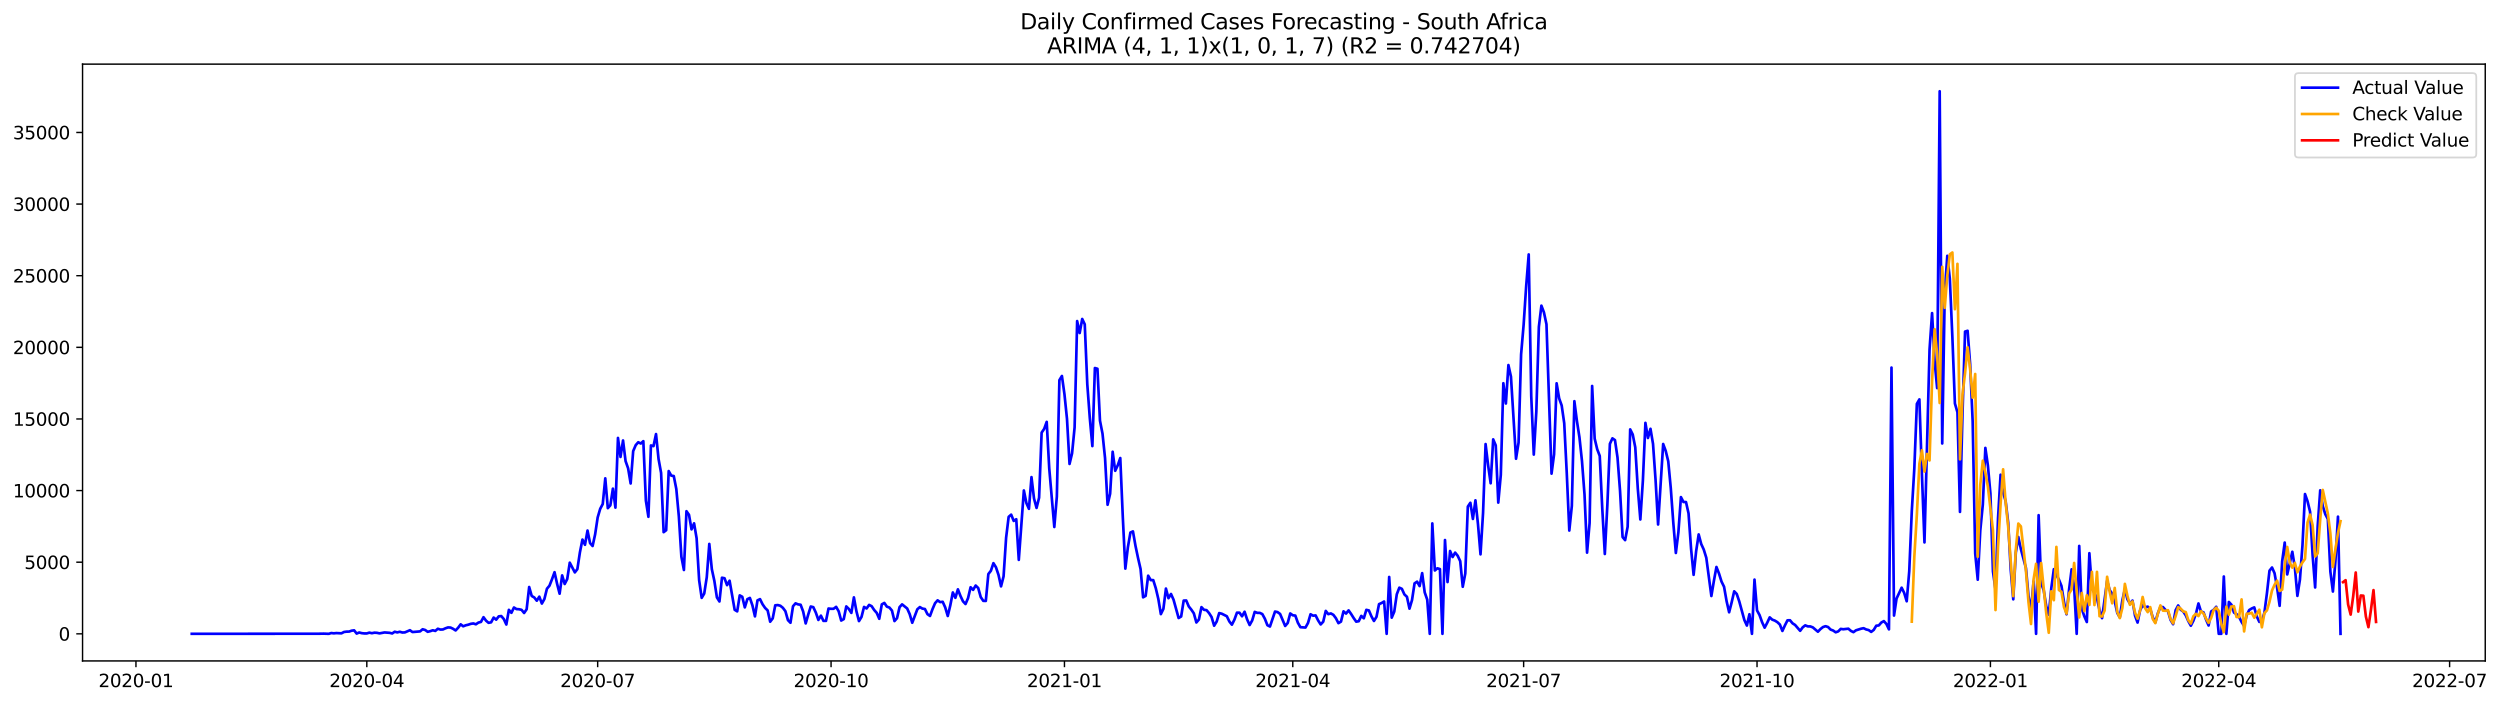 <?xml version="1.0" encoding="utf-8" standalone="no"?>
<!DOCTYPE svg PUBLIC "-//W3C//DTD SVG 1.1//EN"
  "http://www.w3.org/Graphics/SVG/1.1/DTD/svg11.dtd">
<svg xmlns:xlink="http://www.w3.org/1999/xlink" width="1393.437pt" height="392.274pt" viewBox="0 0 1393.437 392.274" xmlns="http://www.w3.org/2000/svg" version="1.1">
 <defs>
  <style type="text/css">*{stroke-linejoin: round; stroke-linecap: butt}</style>
 </defs>
 <g id="figure_1">
  <g id="patch_1">
   <path d="M 0 392.274 
L 1393.437 392.274 
L 1393.437 0 
L 0 0 
z
" style="fill: #ffffff"/>
  </g>
  <g id="axes_1">
   <g id="patch_2">
    <path d="M 46.013 368.396 
L 1385.213 368.396 
L 1385.213 35.755 
L 46.013 35.755 
z
" style="fill: #ffffff"/>
   </g>
   <g id="matplotlib.axis_1">
    <g id="xtick_1">
     <g id="line2d_1">
      <defs>
       <path id="mfa00110c87" d="M 0 0 
L 0 3.5 
" style="stroke: #000000; stroke-width: 0.8"/>
      </defs>
      <g>
       <use xlink:href="#mfa00110c87" x="75.777" y="368.396" style="stroke: #000000; stroke-width: 0.8"/>
      </g>
     </g>
     <g id="text_1">
      <!-- 2020-01 -->
      <g transform="translate(54.886 382.994)scale(0.1 -0.1)">
       <defs>
        <path id="DejaVuSans-32" d="M 1228 531 
L 3431 531 
L 3431 0 
L 469 0 
L 469 531 
Q 828 903 1448 1529 
Q 2069 2156 2228 2338 
Q 2531 2678 2651 2914 
Q 2772 3150 2772 3378 
Q 2772 3750 2511 3984 
Q 2250 4219 1831 4219 
Q 1534 4219 1204 4116 
Q 875 4013 500 3803 
L 500 4441 
Q 881 4594 1212 4672 
Q 1544 4750 1819 4750 
Q 2544 4750 2975 4387 
Q 3406 4025 3406 3419 
Q 3406 3131 3298 2873 
Q 3191 2616 2906 2266 
Q 2828 2175 2409 1742 
Q 1991 1309 1228 531 
z
" transform="scale(0.016)"/>
        <path id="DejaVuSans-30" d="M 2034 4250 
Q 1547 4250 1301 3770 
Q 1056 3291 1056 2328 
Q 1056 1369 1301 889 
Q 1547 409 2034 409 
Q 2525 409 2770 889 
Q 3016 1369 3016 2328 
Q 3016 3291 2770 3770 
Q 2525 4250 2034 4250 
z
M 2034 4750 
Q 2819 4750 3233 4129 
Q 3647 3509 3647 2328 
Q 3647 1150 3233 529 
Q 2819 -91 2034 -91 
Q 1250 -91 836 529 
Q 422 1150 422 2328 
Q 422 3509 836 4129 
Q 1250 4750 2034 4750 
z
" transform="scale(0.016)"/>
        <path id="DejaVuSans-2d" d="M 313 2009 
L 1997 2009 
L 1997 1497 
L 313 1497 
L 313 2009 
z
" transform="scale(0.016)"/>
        <path id="DejaVuSans-31" d="M 794 531 
L 1825 531 
L 1825 4091 
L 703 3866 
L 703 4441 
L 1819 4666 
L 2450 4666 
L 2450 531 
L 3481 531 
L 3481 0 
L 794 0 
L 794 531 
z
" transform="scale(0.016)"/>
       </defs>
       <use xlink:href="#DejaVuSans-32"/>
       <use xlink:href="#DejaVuSans-30" x="63.623"/>
       <use xlink:href="#DejaVuSans-32" x="127.246"/>
       <use xlink:href="#DejaVuSans-30" x="190.869"/>
       <use xlink:href="#DejaVuSans-2d" x="254.492"/>
       <use xlink:href="#DejaVuSans-30" x="290.576"/>
       <use xlink:href="#DejaVuSans-31" x="354.199"/>
      </g>
     </g>
    </g>
    <g id="xtick_2">
     <g id="line2d_2">
      <g>
       <use xlink:href="#mfa00110c87" x="204.451" y="368.396" style="stroke: #000000; stroke-width: 0.8"/>
      </g>
     </g>
     <g id="text_2">
      <!-- 2020-04 -->
      <g transform="translate(183.56 382.994)scale(0.1 -0.1)">
       <defs>
        <path id="DejaVuSans-34" d="M 2419 4116 
L 825 1625 
L 2419 1625 
L 2419 4116 
z
M 2253 4666 
L 3047 4666 
L 3047 1625 
L 3713 1625 
L 3713 1100 
L 3047 1100 
L 3047 0 
L 2419 0 
L 2419 1100 
L 313 1100 
L 313 1709 
L 2253 4666 
z
" transform="scale(0.016)"/>
       </defs>
       <use xlink:href="#DejaVuSans-32"/>
       <use xlink:href="#DejaVuSans-30" x="63.623"/>
       <use xlink:href="#DejaVuSans-32" x="127.246"/>
       <use xlink:href="#DejaVuSans-30" x="190.869"/>
       <use xlink:href="#DejaVuSans-2d" x="254.492"/>
       <use xlink:href="#DejaVuSans-30" x="290.576"/>
       <use xlink:href="#DejaVuSans-34" x="354.199"/>
      </g>
     </g>
    </g>
    <g id="xtick_3">
     <g id="line2d_3">
      <g>
       <use xlink:href="#mfa00110c87" x="333.125" y="368.396" style="stroke: #000000; stroke-width: 0.8"/>
      </g>
     </g>
     <g id="text_3">
      <!-- 2020-07 -->
      <g transform="translate(312.234 382.994)scale(0.1 -0.1)">
       <defs>
        <path id="DejaVuSans-37" d="M 525 4666 
L 3525 4666 
L 3525 4397 
L 1831 0 
L 1172 0 
L 2766 4134 
L 525 4134 
L 525 4666 
z
" transform="scale(0.016)"/>
       </defs>
       <use xlink:href="#DejaVuSans-32"/>
       <use xlink:href="#DejaVuSans-30" x="63.623"/>
       <use xlink:href="#DejaVuSans-32" x="127.246"/>
       <use xlink:href="#DejaVuSans-30" x="190.869"/>
       <use xlink:href="#DejaVuSans-2d" x="254.492"/>
       <use xlink:href="#DejaVuSans-30" x="290.576"/>
       <use xlink:href="#DejaVuSans-37" x="354.199"/>
      </g>
     </g>
    </g>
    <g id="xtick_4">
     <g id="line2d_4">
      <g>
       <use xlink:href="#mfa00110c87" x="463.213" y="368.396" style="stroke: #000000; stroke-width: 0.8"/>
      </g>
     </g>
     <g id="text_4">
      <!-- 2020-10 -->
      <g transform="translate(442.322 382.994)scale(0.1 -0.1)">
       <use xlink:href="#DejaVuSans-32"/>
       <use xlink:href="#DejaVuSans-30" x="63.623"/>
       <use xlink:href="#DejaVuSans-32" x="127.246"/>
       <use xlink:href="#DejaVuSans-30" x="190.869"/>
       <use xlink:href="#DejaVuSans-2d" x="254.492"/>
       <use xlink:href="#DejaVuSans-31" x="290.576"/>
       <use xlink:href="#DejaVuSans-30" x="354.199"/>
      </g>
     </g>
    </g>
    <g id="xtick_5">
     <g id="line2d_5">
      <g>
       <use xlink:href="#mfa00110c87" x="593.301" y="368.396" style="stroke: #000000; stroke-width: 0.8"/>
      </g>
     </g>
     <g id="text_5">
      <!-- 2021-01 -->
      <g transform="translate(572.41 382.994)scale(0.1 -0.1)">
       <use xlink:href="#DejaVuSans-32"/>
       <use xlink:href="#DejaVuSans-30" x="63.623"/>
       <use xlink:href="#DejaVuSans-32" x="127.246"/>
       <use xlink:href="#DejaVuSans-31" x="190.869"/>
       <use xlink:href="#DejaVuSans-2d" x="254.492"/>
       <use xlink:href="#DejaVuSans-30" x="290.576"/>
       <use xlink:href="#DejaVuSans-31" x="354.199"/>
      </g>
     </g>
    </g>
    <g id="xtick_6">
     <g id="line2d_6">
      <g>
       <use xlink:href="#mfa00110c87" x="720.562" y="368.396" style="stroke: #000000; stroke-width: 0.8"/>
      </g>
     </g>
     <g id="text_6">
      <!-- 2021-04 -->
      <g transform="translate(699.67 382.994)scale(0.1 -0.1)">
       <use xlink:href="#DejaVuSans-32"/>
       <use xlink:href="#DejaVuSans-30" x="63.623"/>
       <use xlink:href="#DejaVuSans-32" x="127.246"/>
       <use xlink:href="#DejaVuSans-31" x="190.869"/>
       <use xlink:href="#DejaVuSans-2d" x="254.492"/>
       <use xlink:href="#DejaVuSans-30" x="290.576"/>
       <use xlink:href="#DejaVuSans-34" x="354.199"/>
      </g>
     </g>
    </g>
    <g id="xtick_7">
     <g id="line2d_7">
      <g>
       <use xlink:href="#mfa00110c87" x="849.236" y="368.396" style="stroke: #000000; stroke-width: 0.8"/>
      </g>
     </g>
     <g id="text_7">
      <!-- 2021-07 -->
      <g transform="translate(828.344 382.994)scale(0.1 -0.1)">
       <use xlink:href="#DejaVuSans-32"/>
       <use xlink:href="#DejaVuSans-30" x="63.623"/>
       <use xlink:href="#DejaVuSans-32" x="127.246"/>
       <use xlink:href="#DejaVuSans-31" x="190.869"/>
       <use xlink:href="#DejaVuSans-2d" x="254.492"/>
       <use xlink:href="#DejaVuSans-30" x="290.576"/>
       <use xlink:href="#DejaVuSans-37" x="354.199"/>
      </g>
     </g>
    </g>
    <g id="xtick_8">
     <g id="line2d_8">
      <g>
       <use xlink:href="#mfa00110c87" x="979.324" y="368.396" style="stroke: #000000; stroke-width: 0.8"/>
      </g>
     </g>
     <g id="text_8">
      <!-- 2021-10 -->
      <g transform="translate(958.432 382.994)scale(0.1 -0.1)">
       <use xlink:href="#DejaVuSans-32"/>
       <use xlink:href="#DejaVuSans-30" x="63.623"/>
       <use xlink:href="#DejaVuSans-32" x="127.246"/>
       <use xlink:href="#DejaVuSans-31" x="190.869"/>
       <use xlink:href="#DejaVuSans-2d" x="254.492"/>
       <use xlink:href="#DejaVuSans-31" x="290.576"/>
       <use xlink:href="#DejaVuSans-30" x="354.199"/>
      </g>
     </g>
    </g>
    <g id="xtick_9">
     <g id="line2d_9">
      <g>
       <use xlink:href="#mfa00110c87" x="1109.412" y="368.396" style="stroke: #000000; stroke-width: 0.8"/>
      </g>
     </g>
     <g id="text_9">
      <!-- 2022-01 -->
      <g transform="translate(1088.52 382.994)scale(0.1 -0.1)">
       <use xlink:href="#DejaVuSans-32"/>
       <use xlink:href="#DejaVuSans-30" x="63.623"/>
       <use xlink:href="#DejaVuSans-32" x="127.246"/>
       <use xlink:href="#DejaVuSans-32" x="190.869"/>
       <use xlink:href="#DejaVuSans-2d" x="254.492"/>
       <use xlink:href="#DejaVuSans-30" x="290.576"/>
       <use xlink:href="#DejaVuSans-31" x="354.199"/>
      </g>
     </g>
    </g>
    <g id="xtick_10">
     <g id="line2d_10">
      <g>
       <use xlink:href="#mfa00110c87" x="1236.672" y="368.396" style="stroke: #000000; stroke-width: 0.8"/>
      </g>
     </g>
     <g id="text_10">
      <!-- 2022-04 -->
      <g transform="translate(1215.78 382.994)scale(0.1 -0.1)">
       <use xlink:href="#DejaVuSans-32"/>
       <use xlink:href="#DejaVuSans-30" x="63.623"/>
       <use xlink:href="#DejaVuSans-32" x="127.246"/>
       <use xlink:href="#DejaVuSans-32" x="190.869"/>
       <use xlink:href="#DejaVuSans-2d" x="254.492"/>
       <use xlink:href="#DejaVuSans-30" x="290.576"/>
       <use xlink:href="#DejaVuSans-34" x="354.199"/>
      </g>
     </g>
    </g>
    <g id="xtick_11">
     <g id="line2d_11">
      <g>
       <use xlink:href="#mfa00110c87" x="1365.346" y="368.396" style="stroke: #000000; stroke-width: 0.8"/>
      </g>
     </g>
     <g id="text_11">
      <!-- 2022-07 -->
      <g transform="translate(1344.454 382.994)scale(0.1 -0.1)">
       <use xlink:href="#DejaVuSans-32"/>
       <use xlink:href="#DejaVuSans-30" x="63.623"/>
       <use xlink:href="#DejaVuSans-32" x="127.246"/>
       <use xlink:href="#DejaVuSans-32" x="190.869"/>
       <use xlink:href="#DejaVuSans-2d" x="254.492"/>
       <use xlink:href="#DejaVuSans-30" x="290.576"/>
       <use xlink:href="#DejaVuSans-37" x="354.199"/>
      </g>
     </g>
    </g>
   </g>
   <g id="matplotlib.axis_2">
    <g id="ytick_1">
     <g id="line2d_12">
      <defs>
       <path id="mbf49ee6e21" d="M 0 0 
L -3.5 0 
" style="stroke: #000000; stroke-width: 0.8"/>
      </defs>
      <g>
       <use xlink:href="#mbf49ee6e21" x="46.013" y="353.276" style="stroke: #000000; stroke-width: 0.8"/>
      </g>
     </g>
     <g id="text_12">
      <!-- 0 -->
      <g transform="translate(32.65 357.075)scale(0.1 -0.1)">
       <use xlink:href="#DejaVuSans-30"/>
      </g>
     </g>
    </g>
    <g id="ytick_2">
     <g id="line2d_13">
      <g>
       <use xlink:href="#mbf49ee6e21" x="46.013" y="313.355" style="stroke: #000000; stroke-width: 0.8"/>
      </g>
     </g>
     <g id="text_13">
      <!-- 5000 -->
      <g transform="translate(13.562 317.154)scale(0.1 -0.1)">
       <defs>
        <path id="DejaVuSans-35" d="M 691 4666 
L 3169 4666 
L 3169 4134 
L 1269 4134 
L 1269 2991 
Q 1406 3038 1543 3061 
Q 1681 3084 1819 3084 
Q 2600 3084 3056 2656 
Q 3513 2228 3513 1497 
Q 3513 744 3044 326 
Q 2575 -91 1722 -91 
Q 1428 -91 1123 -41 
Q 819 9 494 109 
L 494 744 
Q 775 591 1075 516 
Q 1375 441 1709 441 
Q 2250 441 2565 725 
Q 2881 1009 2881 1497 
Q 2881 1984 2565 2268 
Q 2250 2553 1709 2553 
Q 1456 2553 1204 2497 
Q 953 2441 691 2322 
L 691 4666 
z
" transform="scale(0.016)"/>
       </defs>
       <use xlink:href="#DejaVuSans-35"/>
       <use xlink:href="#DejaVuSans-30" x="63.623"/>
       <use xlink:href="#DejaVuSans-30" x="127.246"/>
       <use xlink:href="#DejaVuSans-30" x="190.869"/>
      </g>
     </g>
    </g>
    <g id="ytick_3">
     <g id="line2d_14">
      <g>
       <use xlink:href="#mbf49ee6e21" x="46.013" y="273.434" style="stroke: #000000; stroke-width: 0.8"/>
      </g>
     </g>
     <g id="text_14">
      <!-- 10000 -->
      <g transform="translate(7.2 277.233)scale(0.1 -0.1)">
       <use xlink:href="#DejaVuSans-31"/>
       <use xlink:href="#DejaVuSans-30" x="63.623"/>
       <use xlink:href="#DejaVuSans-30" x="127.246"/>
       <use xlink:href="#DejaVuSans-30" x="190.869"/>
       <use xlink:href="#DejaVuSans-30" x="254.492"/>
      </g>
     </g>
    </g>
    <g id="ytick_4">
     <g id="line2d_15">
      <g>
       <use xlink:href="#mbf49ee6e21" x="46.013" y="233.513" style="stroke: #000000; stroke-width: 0.8"/>
      </g>
     </g>
     <g id="text_15">
      <!-- 15000 -->
      <g transform="translate(7.2 237.312)scale(0.1 -0.1)">
       <use xlink:href="#DejaVuSans-31"/>
       <use xlink:href="#DejaVuSans-35" x="63.623"/>
       <use xlink:href="#DejaVuSans-30" x="127.246"/>
       <use xlink:href="#DejaVuSans-30" x="190.869"/>
       <use xlink:href="#DejaVuSans-30" x="254.492"/>
      </g>
     </g>
    </g>
    <g id="ytick_5">
     <g id="line2d_16">
      <g>
       <use xlink:href="#mbf49ee6e21" x="46.013" y="193.592" style="stroke: #000000; stroke-width: 0.8"/>
      </g>
     </g>
     <g id="text_16">
      <!-- 20000 -->
      <g transform="translate(7.2 197.392)scale(0.1 -0.1)">
       <use xlink:href="#DejaVuSans-32"/>
       <use xlink:href="#DejaVuSans-30" x="63.623"/>
       <use xlink:href="#DejaVuSans-30" x="127.246"/>
       <use xlink:href="#DejaVuSans-30" x="190.869"/>
       <use xlink:href="#DejaVuSans-30" x="254.492"/>
      </g>
     </g>
    </g>
    <g id="ytick_6">
     <g id="line2d_17">
      <g>
       <use xlink:href="#mbf49ee6e21" x="46.013" y="153.672" style="stroke: #000000; stroke-width: 0.8"/>
      </g>
     </g>
     <g id="text_17">
      <!-- 25000 -->
      <g transform="translate(7.2 157.471)scale(0.1 -0.1)">
       <use xlink:href="#DejaVuSans-32"/>
       <use xlink:href="#DejaVuSans-35" x="63.623"/>
       <use xlink:href="#DejaVuSans-30" x="127.246"/>
       <use xlink:href="#DejaVuSans-30" x="190.869"/>
       <use xlink:href="#DejaVuSans-30" x="254.492"/>
      </g>
     </g>
    </g>
    <g id="ytick_7">
     <g id="line2d_18">
      <g>
       <use xlink:href="#mbf49ee6e21" x="46.013" y="113.751" style="stroke: #000000; stroke-width: 0.8"/>
      </g>
     </g>
     <g id="text_18">
      <!-- 30000 -->
      <g transform="translate(7.2 117.55)scale(0.1 -0.1)">
       <defs>
        <path id="DejaVuSans-33" d="M 2597 2516 
Q 3050 2419 3304 2112 
Q 3559 1806 3559 1356 
Q 3559 666 3084 287 
Q 2609 -91 1734 -91 
Q 1441 -91 1130 -33 
Q 819 25 488 141 
L 488 750 
Q 750 597 1062 519 
Q 1375 441 1716 441 
Q 2309 441 2620 675 
Q 2931 909 2931 1356 
Q 2931 1769 2642 2001 
Q 2353 2234 1838 2234 
L 1294 2234 
L 1294 2753 
L 1863 2753 
Q 2328 2753 2575 2939 
Q 2822 3125 2822 3475 
Q 2822 3834 2567 4026 
Q 2313 4219 1838 4219 
Q 1578 4219 1281 4162 
Q 984 4106 628 3988 
L 628 4550 
Q 988 4650 1302 4700 
Q 1616 4750 1894 4750 
Q 2613 4750 3031 4423 
Q 3450 4097 3450 3541 
Q 3450 3153 3228 2886 
Q 3006 2619 2597 2516 
z
" transform="scale(0.016)"/>
       </defs>
       <use xlink:href="#DejaVuSans-33"/>
       <use xlink:href="#DejaVuSans-30" x="63.623"/>
       <use xlink:href="#DejaVuSans-30" x="127.246"/>
       <use xlink:href="#DejaVuSans-30" x="190.869"/>
       <use xlink:href="#DejaVuSans-30" x="254.492"/>
      </g>
     </g>
    </g>
    <g id="ytick_8">
     <g id="line2d_19">
      <g>
       <use xlink:href="#mbf49ee6e21" x="46.013" y="73.83" style="stroke: #000000; stroke-width: 0.8"/>
      </g>
     </g>
     <g id="text_19">
      <!-- 35000 -->
      <g transform="translate(7.2 77.629)scale(0.1 -0.1)">
       <use xlink:href="#DejaVuSans-33"/>
       <use xlink:href="#DejaVuSans-35" x="63.623"/>
       <use xlink:href="#DejaVuSans-30" x="127.246"/>
       <use xlink:href="#DejaVuSans-30" x="190.869"/>
       <use xlink:href="#DejaVuSans-30" x="254.492"/>
      </g>
     </g>
    </g>
   </g>
   <g id="line2d_20">
    <path d="M 106.885 353.276 
L 177.585 353.22 
L 180.413 353.172 
L 183.241 353.276 
L 184.655 352.844 
L 186.069 353.004 
L 187.483 352.86 
L 190.311 353.004 
L 191.725 352.254 
L 193.139 352.062 
L 194.553 352.038 
L 195.967 351.535 
L 197.381 351.335 
L 198.795 353.14 
L 200.209 352.533 
L 201.623 352.908 
L 203.037 353.06 
L 204.451 353.06 
L 205.865 352.621 
L 207.279 352.932 
L 208.693 352.637 
L 210.107 352.717 
L 211.521 353.028 
L 214.349 352.509 
L 217.177 352.725 
L 218.591 353.076 
L 220.005 352.118 
L 221.419 352.485 
L 222.833 352.134 
L 224.247 352.549 
L 225.661 352.485 
L 228.489 351.271 
L 229.903 352.285 
L 234.145 351.918 
L 235.559 350.737 
L 236.973 351.144 
L 238.387 352.15 
L 239.801 351.798 
L 241.215 351.303 
L 242.629 351.655 
L 244.043 350.449 
L 245.457 350.904 
L 246.871 350.848 
L 248.285 350.202 
L 249.699 349.707 
L 251.113 349.786 
L 252.527 350.465 
L 253.941 351.391 
L 255.355 349.89 
L 256.769 347.982 
L 258.183 349.084 
L 259.597 348.525 
L 261.011 348.19 
L 262.425 347.703 
L 263.839 347.495 
L 265.253 347.966 
L 266.667 347.008 
L 268.081 346.641 
L 269.495 344.014 
L 270.909 345.946 
L 272.323 347.152 
L 273.737 346.864 
L 275.151 344.221 
L 276.565 345.387 
L 277.979 343.551 
L 279.393 343.375 
L 280.807 345.036 
L 282.221 348.094 
L 283.635 339.918 
L 285.049 341.571 
L 286.463 338.609 
L 287.877 339.487 
L 289.291 339.575 
L 290.705 339.91 
L 292.119 341.659 
L 293.533 339.599 
L 294.947 327.191 
L 296.361 332.181 
L 297.775 333.004 
L 299.189 334.816 
L 300.603 332.565 
L 302.017 336.413 
L 303.431 333.874 
L 304.845 328.149 
L 306.259 326.457 
L 307.673 322.864 
L 309.087 318.928 
L 310.501 325.371 
L 311.915 330.912 
L 313.329 320.716 
L 314.743 325.507 
L 316.157 322.736 
L 317.571 313.626 
L 320.399 319.039 
L 321.813 317.203 
L 323.227 307.862 
L 324.641 300.748 
L 326.055 303.654 
L 327.469 295.71 
L 328.883 302.704 
L 330.297 304.333 
L 331.711 297.826 
L 333.125 288.412 
L 334.539 283.59 
L 335.953 280.915 
L 337.367 266.623 
L 338.781 283.23 
L 340.195 281.65 
L 341.609 272.364 
L 343.023 282.935 
L 344.437 244.1 
L 345.851 254.687 
L 347.265 245.513 
L 348.679 257.003 
L 350.093 261.027 
L 351.507 269.474 
L 352.921 251.422 
L 354.335 248.108 
L 355.749 246.503 
L 357.163 247.206 
L 358.577 245.897 
L 359.991 279.023 
L 361.405 288.045 
L 362.819 248.284 
L 364.233 248.651 
L 365.647 241.944 
L 367.061 255.837 
L 368.475 263.589 
L 369.889 296.62 
L 371.303 295.534 
L 372.717 262.559 
L 374.131 265.082 
L 375.545 265.338 
L 376.959 272.58 
L 378.373 287.845 
L 379.787 310.345 
L 381.201 317.698 
L 382.615 284.939 
L 384.029 286.951 
L 385.443 295.055 
L 386.857 291.702 
L 388.271 300.013 
L 389.685 323.423 
L 391.099 333.227 
L 392.513 330.84 
L 393.927 321.77 
L 395.341 303.175 
L 396.755 317.243 
L 398.169 323.798 
L 399.583 332.988 
L 400.997 335.247 
L 402.411 322.01 
L 403.825 322.297 
L 405.239 326.145 
L 406.653 323.678 
L 409.481 339.886 
L 410.895 340.764 
L 412.309 331.846 
L 413.723 332.636 
L 415.137 338.537 
L 416.551 333.962 
L 417.965 333.275 
L 419.379 337.427 
L 420.793 343.551 
L 422.207 334.625 
L 423.621 333.954 
L 425.035 336.804 
L 426.449 338.856 
L 427.863 340.237 
L 429.277 346.529 
L 430.691 344.661 
L 432.105 337.387 
L 433.519 337.251 
L 434.933 337.627 
L 436.347 338.776 
L 437.761 340.669 
L 439.175 345.643 
L 440.589 347.112 
L 442.003 337.922 
L 443.417 336.285 
L 444.831 336.868 
L 446.245 337.076 
L 447.659 340.86 
L 449.073 347.487 
L 450.487 342.529 
L 451.901 338.058 
L 453.315 338.417 
L 454.729 341.459 
L 456.143 345.539 
L 457.557 343.152 
L 458.971 346.066 
L 460.385 346.066 
L 461.799 339.167 
L 463.213 339.343 
L 464.627 339.311 
L 466.041 338.241 
L 467.455 340.716 
L 468.869 345.882 
L 470.283 345.076 
L 471.697 338.002 
L 473.111 339.415 
L 474.525 341.611 
L 475.939 332.964 
L 477.353 340.7 
L 478.767 346.186 
L 480.181 343.87 
L 481.595 338.289 
L 483.009 339.144 
L 484.423 337.155 
L 485.837 337.882 
L 487.251 340.006 
L 488.665 341.611 
L 490.079 344.892 
L 491.493 336.868 
L 492.907 336.062 
L 494.321 338.13 
L 495.735 338.633 
L 497.149 340.325 
L 498.563 346.162 
L 499.977 344.557 
L 501.391 338.401 
L 502.805 336.86 
L 505.633 339.144 
L 507.047 342.329 
L 508.461 347.112 
L 511.289 339.607 
L 512.703 338.377 
L 514.117 339.215 
L 515.531 339.455 
L 516.945 342.321 
L 518.359 343.319 
L 519.773 339.471 
L 521.187 336.189 
L 522.601 334.609 
L 524.015 335.607 
L 525.429 335.415 
L 526.843 338.569 
L 528.257 343.335 
L 529.671 337.411 
L 531.085 330.217 
L 532.499 333.203 
L 533.913 328.485 
L 535.327 332.149 
L 536.741 335.151 
L 538.155 336.668 
L 539.569 333.371 
L 540.983 327.327 
L 542.397 328.772 
L 543.811 326.369 
L 545.225 327.742 
L 546.639 332.812 
L 548.053 334.896 
L 549.467 334.952 
L 550.881 319.958 
L 552.295 318.145 
L 553.709 313.898 
L 555.123 316.189 
L 556.537 320.413 
L 557.951 326.824 
L 559.365 321.251 
L 560.779 299.71 
L 562.193 288.077 
L 563.607 286.855 
L 565.021 290.344 
L 566.435 289.41 
L 567.849 312.053 
L 570.677 273.37 
L 572.091 280.412 
L 573.505 283.614 
L 574.919 265.937 
L 576.333 277.865 
L 577.747 283.103 
L 579.161 277.418 
L 580.575 241.13 
L 581.989 239.062 
L 583.403 235.142 
L 584.817 261.043 
L 587.645 293.73 
L 589.059 276.787 
L 590.473 211.876 
L 591.887 209.561 
L 593.301 219.732 
L 594.715 233.497 
L 596.129 258.591 
L 597.543 252.667 
L 598.957 238.224 
L 600.371 178.965 
L 601.785 185.616 
L 603.199 177.784 
L 604.613 180.77 
L 606.027 214.183 
L 607.441 233.146 
L 608.855 248.643 
L 610.269 205.129 
L 611.683 205.545 
L 613.097 234.471 
L 614.511 241.713 
L 615.925 255.334 
L 617.339 281.338 
L 618.753 275.19 
L 620.167 251.797 
L 621.581 262.408 
L 622.995 259.374 
L 624.409 255.302 
L 625.823 288.229 
L 627.237 316.94 
L 628.651 305.043 
L 630.065 296.827 
L 631.479 296.189 
L 632.893 304.245 
L 634.307 310.983 
L 635.721 317.147 
L 637.135 332.932 
L 638.549 332.125 
L 639.963 320.876 
L 641.377 323.327 
L 642.791 323.343 
L 644.205 327.854 
L 645.619 333.834 
L 647.033 342.289 
L 648.447 339.367 
L 649.861 328.054 
L 651.275 333.411 
L 652.689 331.072 
L 654.103 334.257 
L 656.931 344.477 
L 658.345 343.615 
L 659.759 334.752 
L 661.173 334.696 
L 662.587 338.018 
L 664.001 339.782 
L 665.415 341.866 
L 666.829 346.952 
L 668.243 345.307 
L 669.657 338.409 
L 671.071 339.894 
L 672.485 340.07 
L 673.899 341.722 
L 675.313 343.95 
L 676.727 348.756 
L 678.141 346.441 
L 679.555 341.722 
L 680.969 342.066 
L 683.797 343.479 
L 685.211 346.393 
L 686.625 348.182 
L 688.039 345.363 
L 689.453 341.483 
L 690.867 341.507 
L 692.281 343.495 
L 693.695 340.972 
L 695.109 345.243 
L 696.523 348.381 
L 697.937 345.826 
L 699.351 341.052 
L 700.765 341.587 
L 702.179 341.603 
L 703.593 342.273 
L 705.007 344.884 
L 706.421 348.493 
L 707.835 349.204 
L 710.663 340.868 
L 712.077 341.172 
L 713.491 342.201 
L 716.319 348.9 
L 717.734 347.239 
L 719.148 341.922 
L 720.562 342.944 
L 721.976 343.112 
L 723.39 347.072 
L 724.804 349.579 
L 727.632 349.786 
L 729.046 347.239 
L 730.46 342.369 
L 731.874 343.16 
L 733.288 343.016 
L 734.702 345.842 
L 736.116 348.046 
L 737.53 346.513 
L 738.944 340.509 
L 740.358 342.321 
L 741.772 341.906 
L 743.186 342.696 
L 744.6 344.581 
L 746.014 347.335 
L 747.428 346.465 
L 748.842 340.748 
L 750.256 341.994 
L 751.67 340.205 
L 753.084 342.217 
L 754.498 344.485 
L 755.912 346.497 
L 757.326 346.249 
L 758.74 343.295 
L 760.154 344.605 
L 761.568 339.91 
L 762.982 340.245 
L 764.396 343.519 
L 765.81 346.114 
L 767.224 343.798 
L 768.638 336.724 
L 770.052 336.118 
L 771.466 335.263 
L 772.88 353.276 
L 774.294 321.586 
L 775.708 344.261 
L 777.122 340.916 
L 778.536 331.247 
L 779.95 327.559 
L 781.364 328.197 
L 782.778 331.319 
L 784.192 332.636 
L 785.606 339.247 
L 787.02 334.473 
L 788.434 325.155 
L 789.848 324.205 
L 791.262 326.672 
L 792.676 319.455 
L 794.09 330.169 
L 795.504 334.249 
L 796.918 353.276 
L 798.332 291.742 
L 799.746 317.97 
L 801.16 316.756 
L 802.574 317.195 
L 803.988 353.276 
L 805.402 301.003 
L 806.816 324.421 
L 808.23 307.111 
L 809.644 310.48 
L 811.058 308.021 
L 812.472 309.762 
L 813.886 312.772 
L 815.3 327.048 
L 816.714 319.67 
L 818.128 282.368 
L 819.542 280.244 
L 820.956 289.243 
L 822.37 278.871 
L 823.784 292.141 
L 825.198 308.979 
L 826.612 285.921 
L 828.026 247.517 
L 829.44 259.326 
L 830.854 269.362 
L 832.268 244.891 
L 833.682 248.244 
L 835.096 280.141 
L 836.51 264.707 
L 837.924 213.609 
L 839.338 224.906 
L 840.752 203.477 
L 842.166 209.912 
L 844.994 255.693 
L 846.408 246.711 
L 847.822 197.537 
L 849.236 180.945 
L 850.65 159.5 
L 852.064 141.815 
L 853.478 220.858 
L 854.892 253.37 
L 856.306 229.521 
L 857.72 182.199 
L 859.134 170.358 
L 860.548 174.103 
L 861.962 180.738 
L 864.79 263.997 
L 866.204 253.194 
L 867.618 213.641 
L 869.032 222.056 
L 870.446 226.016 
L 871.86 235.9 
L 873.274 263.733 
L 874.688 295.718 
L 876.102 281.993 
L 877.516 223.613 
L 878.93 234.647 
L 880.344 243.741 
L 881.758 257.018 
L 883.172 275.685 
L 884.586 308.029 
L 886 291.534 
L 887.414 215.134 
L 888.828 244.483 
L 890.242 250.4 
L 891.656 254.128 
L 893.07 283.574 
L 894.484 308.772 
L 895.898 281.514 
L 897.312 247.382 
L 898.726 244.324 
L 900.14 245.306 
L 901.554 254.991 
L 902.968 273.61 
L 904.382 299.335 
L 905.796 301.059 
L 907.21 293.57 
L 908.624 239.334 
L 910.038 242.168 
L 911.452 249.322 
L 912.866 272.324 
L 914.28 289.538 
L 915.694 267.965 
L 917.108 235.693 
L 918.522 244.124 
L 919.936 239.006 
L 921.35 247.398 
L 922.764 267.462 
L 924.178 292.34 
L 927.006 247.477 
L 928.42 251.31 
L 929.834 257.106 
L 931.248 272.053 
L 932.662 291.478 
L 934.076 308.213 
L 935.49 296.716 
L 936.904 277.075 
L 938.318 279.805 
L 939.732 279.829 
L 941.146 286.129 
L 942.56 305.921 
L 943.974 320.397 
L 945.388 307.199 
L 946.802 297.873 
L 948.216 303.223 
L 949.63 306.305 
L 951.044 310.888 
L 953.872 332.197 
L 955.286 323.742 
L 956.7 316.013 
L 958.114 319.63 
L 959.528 324.149 
L 960.942 327.04 
L 962.356 335.064 
L 963.77 341.267 
L 965.184 335.734 
L 966.598 329.587 
L 968.012 331.056 
L 969.426 335.223 
L 972.254 345.555 
L 973.668 348.661 
L 975.082 342.361 
L 976.496 353.276 
L 977.91 323.063 
L 979.324 340.221 
L 980.738 342.848 
L 982.152 346.816 
L 983.566 349.85 
L 984.98 347.144 
L 986.394 344.102 
L 987.808 345.379 
L 989.222 345.898 
L 990.636 346.76 
L 992.05 348.102 
L 993.464 351.671 
L 994.878 348.549 
L 996.292 345.754 
L 997.706 345.715 
L 999.12 347.423 
L 1000.534 348.333 
L 1003.362 351.599 
L 1004.776 349.667 
L 1006.19 348.557 
L 1007.604 349.124 
L 1009.018 349.148 
L 1010.432 349.691 
L 1013.26 352.11 
L 1014.674 350.633 
L 1016.088 349.507 
L 1017.502 349.02 
L 1018.916 349.483 
L 1020.33 350.904 
L 1021.744 351.439 
L 1023.158 352.429 
L 1024.572 351.926 
L 1025.986 350.529 
L 1027.4 350.729 
L 1030.228 350.417 
L 1031.642 351.639 
L 1033.056 352.349 
L 1034.47 351.319 
L 1037.298 350.433 
L 1038.712 350.138 
L 1040.126 350.832 
L 1041.54 351.184 
L 1042.954 352.19 
L 1044.368 351.096 
L 1045.782 348.756 
L 1047.196 348.605 
L 1048.61 346.976 
L 1050.024 346.194 
L 1051.438 347.79 
L 1052.852 350.784 
L 1054.266 204.882 
L 1055.68 343.096 
L 1057.094 333.595 
L 1059.922 327.567 
L 1061.336 330.457 
L 1062.75 335.128 
L 1064.164 318.361 
L 1065.578 284.923 
L 1066.992 261.178 
L 1068.406 225.09 
L 1069.82 222.607 
L 1071.234 264.452 
L 1072.648 302.329 
L 1075.476 194.854 
L 1076.89 174.526 
L 1078.304 201.441 
L 1079.718 216.323 
L 1081.132 50.876 
L 1082.546 247.182 
L 1083.96 162.797 
L 1085.374 142.582 
L 1086.788 155.388 
L 1088.202 187.9 
L 1089.616 224.89 
L 1091.03 229.8 
L 1092.444 285.322 
L 1093.858 230.136 
L 1095.272 184.826 
L 1096.686 184.363 
L 1098.1 202.798 
L 1099.514 234.886 
L 1100.928 308.54 
L 1102.342 323.111 
L 1103.756 295.662 
L 1105.17 281.258 
L 1106.584 249.657 
L 1107.998 259.43 
L 1109.412 275.087 
L 1110.826 318.489 
L 1112.24 328.716 
L 1113.654 288.779 
L 1115.068 264.603 
L 1116.482 274.568 
L 1117.896 279.35 
L 1119.31 291.326 
L 1120.724 317.491 
L 1122.138 334.042 
L 1123.552 308.021 
L 1124.966 299.303 
L 1126.38 306.033 
L 1129.208 316.628 
L 1130.622 332.046 
L 1132.036 340.269 
L 1133.45 324.077 
L 1134.864 353.276 
L 1136.278 287.151 
L 1137.692 325.179 
L 1139.106 328.932 
L 1140.52 337.858 
L 1141.934 342.641 
L 1143.348 327.75 
L 1144.762 317.259 
L 1146.176 320.54 
L 1147.59 323.024 
L 1149.004 326.592 
L 1150.418 335.503 
L 1151.832 342.369 
L 1153.246 328.644 
L 1154.66 317.331 
L 1156.074 327.199 
L 1157.488 353.276 
L 1158.902 304.293 
L 1160.316 339.287 
L 1161.73 343.471 
L 1163.144 346.697 
L 1164.558 308.341 
L 1165.972 327.974 
L 1167.386 330.425 
L 1168.8 333.403 
L 1170.214 340.11 
L 1171.628 344.541 
L 1174.456 323.742 
L 1175.87 328.876 
L 1177.284 330.92 
L 1178.698 335.175 
L 1180.112 341.651 
L 1181.526 344.086 
L 1182.94 334.64 
L 1184.354 328.389 
L 1185.768 334.026 
L 1187.182 336.421 
L 1188.596 334.752 
L 1190.01 343.168 
L 1191.424 347.008 
L 1192.838 340.11 
L 1194.252 337.347 
L 1195.666 338.481 
L 1197.08 338.122 
L 1198.494 339.423 
L 1199.908 344.118 
L 1201.322 346.88 
L 1202.736 341.81 
L 1204.15 338.369 
L 1205.564 338.361 
L 1206.978 339.934 
L 1208.392 340.74 
L 1209.806 345.515 
L 1211.22 347.918 
L 1212.634 340.118 
L 1214.048 337.467 
L 1215.462 339.854 
L 1216.876 340.836 
L 1218.29 343 
L 1219.704 346.178 
L 1221.118 348.756 
L 1222.532 345.994 
L 1223.946 342.154 
L 1225.36 336.349 
L 1226.774 340.844 
L 1228.188 341.323 
L 1229.602 345.379 
L 1231.016 348.637 
L 1232.43 340.844 
L 1233.844 339.886 
L 1235.258 338.217 
L 1236.672 353.276 
L 1238.086 353.276 
L 1239.5 321.331 
L 1240.914 353.276 
L 1242.328 335.527 
L 1243.742 337.06 
L 1245.156 341.451 
L 1246.57 342.281 
L 1247.984 343.846 
L 1249.398 346.665 
L 1250.812 348.86 
L 1252.226 342.968 
L 1253.64 340.03 
L 1255.054 339.16 
L 1256.468 338.537 
L 1257.882 343.647 
L 1259.296 346.633 
L 1260.71 346.273 
L 1262.124 341.499 
L 1263.538 330.585 
L 1264.952 318.097 
L 1266.366 316.317 
L 1267.78 319.503 
L 1269.194 327.551 
L 1270.608 337.674 
L 1272.022 312.86 
L 1273.436 302.408 
L 1274.85 320.173 
L 1277.678 307.55 
L 1279.092 316.245 
L 1280.506 332.117 
L 1281.92 323.055 
L 1283.334 304.013 
L 1284.748 275.374 
L 1286.162 279.398 
L 1287.576 285.219 
L 1288.99 309.474 
L 1290.404 327.431 
L 1291.818 293.211 
L 1293.232 273.298 
L 1294.646 282.057 
L 1296.06 286.616 
L 1297.474 289.282 
L 1298.888 318.592 
L 1300.302 329.706 
L 1301.716 312.588 
L 1303.13 287.973 
L 1304.544 353.276 
L 1304.544 353.276 
" clip-path="url(#p3ee122214d)" style="fill: none; stroke: #0000ff; stroke-width: 1.5; stroke-linecap: square"/>
   </g>
   <g id="line2d_21">
    <path d="M 1065.578 346.491 
L 1066.992 310.304 
L 1068.406 286.867 
L 1069.82 258.473 
L 1071.234 250.948 
L 1072.648 262.87 
L 1074.062 253.014 
L 1075.476 256.632 
L 1076.89 212.423 
L 1078.304 183.5 
L 1079.718 197.598 
L 1081.132 224.61 
L 1082.546 148.713 
L 1083.96 171.557 
L 1085.374 153.625 
L 1086.788 141.763 
L 1088.202 140.733 
L 1089.616 172.328 
L 1091.03 147.067 
L 1092.444 256.029 
L 1093.858 219.932 
L 1095.272 207.908 
L 1096.686 193.594 
L 1098.1 205.782 
L 1099.514 221.68 
L 1100.928 208.467 
L 1102.342 310.312 
L 1103.756 270.198 
L 1105.17 256.761 
L 1106.584 263.377 
L 1107.998 271.238 
L 1110.826 295.554 
L 1112.24 340.026 
L 1113.654 304.676 
L 1115.068 281.085 
L 1116.482 261.591 
L 1117.896 280.004 
L 1119.31 293.566 
L 1122.138 332.267 
L 1123.552 306.493 
L 1124.966 291.821 
L 1126.38 293.377 
L 1129.208 318.108 
L 1130.622 335.601 
L 1132.036 347.8 
L 1133.45 323.069 
L 1134.864 314.261 
L 1136.278 335.383 
L 1137.692 313.843 
L 1140.52 341.805 
L 1141.934 352.684 
L 1143.348 329.58 
L 1144.762 334.531 
L 1146.176 304.831 
L 1147.59 328.866 
L 1149.004 329.849 
L 1150.418 338.393 
L 1151.832 342.011 
L 1153.246 330.77 
L 1154.66 328.571 
L 1156.074 313.785 
L 1158.902 344.117 
L 1160.316 330.533 
L 1161.73 340.6 
L 1163.144 331.798 
L 1164.558 337.194 
L 1165.972 318.736 
L 1167.386 337.237 
L 1168.8 318.758 
L 1170.214 343.453 
L 1171.628 343.61 
L 1173.042 340.329 
L 1174.456 321.48 
L 1175.87 329.805 
L 1177.284 336.262 
L 1178.698 327.694 
L 1180.112 341.055 
L 1181.526 344.507 
L 1182.94 338.876 
L 1184.354 325.443 
L 1185.768 332.153 
L 1187.182 337.107 
L 1188.596 335.244 
L 1190.01 341.47 
L 1191.424 344.804 
L 1192.838 340.219 
L 1194.252 332.741 
L 1195.666 339.033 
L 1197.08 341.188 
L 1198.494 338.391 
L 1199.908 345.022 
L 1201.322 347.312 
L 1202.736 342.162 
L 1204.15 337.444 
L 1205.564 340.346 
L 1206.978 340.438 
L 1208.392 340.096 
L 1209.806 344.956 
L 1211.22 347.436 
L 1212.634 343.427 
L 1214.048 338.411 
L 1215.462 339.233 
L 1216.876 340.796 
L 1218.29 341.165 
L 1219.704 345.695 
L 1221.118 347.552 
L 1222.532 343.478 
L 1223.946 342.139 
L 1225.36 343.399 
L 1226.774 340.651 
L 1228.188 341.931 
L 1229.602 344.824 
L 1231.016 347.143 
L 1232.43 344.39 
L 1233.844 340.026 
L 1235.258 338.719 
L 1236.672 340.486 
L 1238.086 347.699 
L 1239.5 352.367 
L 1240.914 338.097 
L 1242.328 342.589 
L 1243.742 338.069 
L 1245.156 337.851 
L 1246.57 343.894 
L 1247.984 343.957 
L 1249.398 334.095 
L 1250.812 351.931 
L 1252.226 342.077 
L 1253.64 342.022 
L 1255.054 341.523 
L 1256.468 344.3 
L 1259.296 339.834 
L 1260.71 349.632 
L 1262.124 341.774 
L 1263.538 340.182 
L 1264.952 335.429 
L 1266.366 329.095 
L 1267.78 325.937 
L 1269.194 323.623 
L 1270.608 329.39 
L 1272.022 328.653 
L 1273.436 315.471 
L 1274.85 304.871 
L 1276.264 313.62 
L 1277.678 316.385 
L 1279.092 313.743 
L 1280.506 318.98 
L 1281.92 315.78 
L 1283.334 313.465 
L 1284.748 311.537 
L 1286.162 291.237 
L 1287.576 286.843 
L 1288.99 292.681 
L 1290.404 310.164 
L 1291.818 308.419 
L 1293.232 289.414 
L 1294.646 273.074 
L 1297.474 286.199 
L 1298.888 297.288 
L 1300.302 316.005 
L 1301.716 306.061 
L 1303.13 297.043 
L 1304.544 290.492 
L 1304.544 290.492 
" clip-path="url(#p3ee122214d)" style="fill: none; stroke: #ffa500; stroke-width: 1.5; stroke-linecap: square"/>
   </g>
   <g id="line2d_22">
    <path d="M 1305.958 324.469 
L 1307.372 323.379 
L 1308.786 336.954 
L 1310.2 342.551 
L 1311.614 332.312 
L 1313.028 319.095 
L 1314.442 340.872 
L 1315.856 331.917 
L 1317.27 332.04 
L 1318.684 343.645 
L 1320.098 349.562 
L 1321.512 339.855 
L 1322.926 328.921 
L 1324.34 346.644 
" clip-path="url(#p3ee122214d)" style="fill: none; stroke: #ff0000; stroke-width: 1.5; stroke-linecap: square"/>
   </g>
   <g id="patch_3">
    <path d="M 46.013 368.396 
L 46.013 35.755 
" style="fill: none; stroke: #000000; stroke-width: 0.8; stroke-linejoin: miter; stroke-linecap: square"/>
   </g>
   <g id="patch_4">
    <path d="M 1385.213 368.396 
L 1385.213 35.755 
" style="fill: none; stroke: #000000; stroke-width: 0.8; stroke-linejoin: miter; stroke-linecap: square"/>
   </g>
   <g id="patch_5">
    <path d="M 46.013 368.396 
L 1385.213 368.396 
" style="fill: none; stroke: #000000; stroke-width: 0.8; stroke-linejoin: miter; stroke-linecap: square"/>
   </g>
   <g id="patch_6">
    <path d="M 46.013 35.755 
L 1385.213 35.755 
" style="fill: none; stroke: #000000; stroke-width: 0.8; stroke-linejoin: miter; stroke-linecap: square"/>
   </g>
   <g id="text_20">
    <!-- Daily Confirmed Cases Forecasting - South Africa -->
    <g transform="translate(568.659 16.318)scale(0.12 -0.12)">
     <defs>
      <path id="DejaVuSans-44" d="M 1259 4147 
L 1259 519 
L 2022 519 
Q 2988 519 3436 956 
Q 3884 1394 3884 2338 
Q 3884 3275 3436 3711 
Q 2988 4147 2022 4147 
L 1259 4147 
z
M 628 4666 
L 1925 4666 
Q 3281 4666 3915 4102 
Q 4550 3538 4550 2338 
Q 4550 1131 3912 565 
Q 3275 0 1925 0 
L 628 0 
L 628 4666 
z
" transform="scale(0.016)"/>
      <path id="DejaVuSans-61" d="M 2194 1759 
Q 1497 1759 1228 1600 
Q 959 1441 959 1056 
Q 959 750 1161 570 
Q 1363 391 1709 391 
Q 2188 391 2477 730 
Q 2766 1069 2766 1631 
L 2766 1759 
L 2194 1759 
z
M 3341 1997 
L 3341 0 
L 2766 0 
L 2766 531 
Q 2569 213 2275 61 
Q 1981 -91 1556 -91 
Q 1019 -91 701 211 
Q 384 513 384 1019 
Q 384 1609 779 1909 
Q 1175 2209 1959 2209 
L 2766 2209 
L 2766 2266 
Q 2766 2663 2505 2880 
Q 2244 3097 1772 3097 
Q 1472 3097 1187 3025 
Q 903 2953 641 2809 
L 641 3341 
Q 956 3463 1253 3523 
Q 1550 3584 1831 3584 
Q 2591 3584 2966 3190 
Q 3341 2797 3341 1997 
z
" transform="scale(0.016)"/>
      <path id="DejaVuSans-69" d="M 603 3500 
L 1178 3500 
L 1178 0 
L 603 0 
L 603 3500 
z
M 603 4863 
L 1178 4863 
L 1178 4134 
L 603 4134 
L 603 4863 
z
" transform="scale(0.016)"/>
      <path id="DejaVuSans-6c" d="M 603 4863 
L 1178 4863 
L 1178 0 
L 603 0 
L 603 4863 
z
" transform="scale(0.016)"/>
      <path id="DejaVuSans-79" d="M 2059 -325 
Q 1816 -950 1584 -1140 
Q 1353 -1331 966 -1331 
L 506 -1331 
L 506 -850 
L 844 -850 
Q 1081 -850 1212 -737 
Q 1344 -625 1503 -206 
L 1606 56 
L 191 3500 
L 800 3500 
L 1894 763 
L 2988 3500 
L 3597 3500 
L 2059 -325 
z
" transform="scale(0.016)"/>
      <path id="DejaVuSans-20" transform="scale(0.016)"/>
      <path id="DejaVuSans-43" d="M 4122 4306 
L 4122 3641 
Q 3803 3938 3442 4084 
Q 3081 4231 2675 4231 
Q 1875 4231 1450 3742 
Q 1025 3253 1025 2328 
Q 1025 1406 1450 917 
Q 1875 428 2675 428 
Q 3081 428 3442 575 
Q 3803 722 4122 1019 
L 4122 359 
Q 3791 134 3420 21 
Q 3050 -91 2638 -91 
Q 1578 -91 968 557 
Q 359 1206 359 2328 
Q 359 3453 968 4101 
Q 1578 4750 2638 4750 
Q 3056 4750 3426 4639 
Q 3797 4528 4122 4306 
z
" transform="scale(0.016)"/>
      <path id="DejaVuSans-6f" d="M 1959 3097 
Q 1497 3097 1228 2736 
Q 959 2375 959 1747 
Q 959 1119 1226 758 
Q 1494 397 1959 397 
Q 2419 397 2687 759 
Q 2956 1122 2956 1747 
Q 2956 2369 2687 2733 
Q 2419 3097 1959 3097 
z
M 1959 3584 
Q 2709 3584 3137 3096 
Q 3566 2609 3566 1747 
Q 3566 888 3137 398 
Q 2709 -91 1959 -91 
Q 1206 -91 779 398 
Q 353 888 353 1747 
Q 353 2609 779 3096 
Q 1206 3584 1959 3584 
z
" transform="scale(0.016)"/>
      <path id="DejaVuSans-6e" d="M 3513 2113 
L 3513 0 
L 2938 0 
L 2938 2094 
Q 2938 2591 2744 2837 
Q 2550 3084 2163 3084 
Q 1697 3084 1428 2787 
Q 1159 2491 1159 1978 
L 1159 0 
L 581 0 
L 581 3500 
L 1159 3500 
L 1159 2956 
Q 1366 3272 1645 3428 
Q 1925 3584 2291 3584 
Q 2894 3584 3203 3211 
Q 3513 2838 3513 2113 
z
" transform="scale(0.016)"/>
      <path id="DejaVuSans-66" d="M 2375 4863 
L 2375 4384 
L 1825 4384 
Q 1516 4384 1395 4259 
Q 1275 4134 1275 3809 
L 1275 3500 
L 2222 3500 
L 2222 3053 
L 1275 3053 
L 1275 0 
L 697 0 
L 697 3053 
L 147 3053 
L 147 3500 
L 697 3500 
L 697 3744 
Q 697 4328 969 4595 
Q 1241 4863 1831 4863 
L 2375 4863 
z
" transform="scale(0.016)"/>
      <path id="DejaVuSans-72" d="M 2631 2963 
Q 2534 3019 2420 3045 
Q 2306 3072 2169 3072 
Q 1681 3072 1420 2755 
Q 1159 2438 1159 1844 
L 1159 0 
L 581 0 
L 581 3500 
L 1159 3500 
L 1159 2956 
Q 1341 3275 1631 3429 
Q 1922 3584 2338 3584 
Q 2397 3584 2469 3576 
Q 2541 3569 2628 3553 
L 2631 2963 
z
" transform="scale(0.016)"/>
      <path id="DejaVuSans-6d" d="M 3328 2828 
Q 3544 3216 3844 3400 
Q 4144 3584 4550 3584 
Q 5097 3584 5394 3201 
Q 5691 2819 5691 2113 
L 5691 0 
L 5113 0 
L 5113 2094 
Q 5113 2597 4934 2840 
Q 4756 3084 4391 3084 
Q 3944 3084 3684 2787 
Q 3425 2491 3425 1978 
L 3425 0 
L 2847 0 
L 2847 2094 
Q 2847 2600 2669 2842 
Q 2491 3084 2119 3084 
Q 1678 3084 1418 2786 
Q 1159 2488 1159 1978 
L 1159 0 
L 581 0 
L 581 3500 
L 1159 3500 
L 1159 2956 
Q 1356 3278 1631 3431 
Q 1906 3584 2284 3584 
Q 2666 3584 2933 3390 
Q 3200 3197 3328 2828 
z
" transform="scale(0.016)"/>
      <path id="DejaVuSans-65" d="M 3597 1894 
L 3597 1613 
L 953 1613 
Q 991 1019 1311 708 
Q 1631 397 2203 397 
Q 2534 397 2845 478 
Q 3156 559 3463 722 
L 3463 178 
Q 3153 47 2828 -22 
Q 2503 -91 2169 -91 
Q 1331 -91 842 396 
Q 353 884 353 1716 
Q 353 2575 817 3079 
Q 1281 3584 2069 3584 
Q 2775 3584 3186 3129 
Q 3597 2675 3597 1894 
z
M 3022 2063 
Q 3016 2534 2758 2815 
Q 2500 3097 2075 3097 
Q 1594 3097 1305 2825 
Q 1016 2553 972 2059 
L 3022 2063 
z
" transform="scale(0.016)"/>
      <path id="DejaVuSans-64" d="M 2906 2969 
L 2906 4863 
L 3481 4863 
L 3481 0 
L 2906 0 
L 2906 525 
Q 2725 213 2448 61 
Q 2172 -91 1784 -91 
Q 1150 -91 751 415 
Q 353 922 353 1747 
Q 353 2572 751 3078 
Q 1150 3584 1784 3584 
Q 2172 3584 2448 3432 
Q 2725 3281 2906 2969 
z
M 947 1747 
Q 947 1113 1208 752 
Q 1469 391 1925 391 
Q 2381 391 2643 752 
Q 2906 1113 2906 1747 
Q 2906 2381 2643 2742 
Q 2381 3103 1925 3103 
Q 1469 3103 1208 2742 
Q 947 2381 947 1747 
z
" transform="scale(0.016)"/>
      <path id="DejaVuSans-73" d="M 2834 3397 
L 2834 2853 
Q 2591 2978 2328 3040 
Q 2066 3103 1784 3103 
Q 1356 3103 1142 2972 
Q 928 2841 928 2578 
Q 928 2378 1081 2264 
Q 1234 2150 1697 2047 
L 1894 2003 
Q 2506 1872 2764 1633 
Q 3022 1394 3022 966 
Q 3022 478 2636 193 
Q 2250 -91 1575 -91 
Q 1294 -91 989 -36 
Q 684 19 347 128 
L 347 722 
Q 666 556 975 473 
Q 1284 391 1588 391 
Q 1994 391 2212 530 
Q 2431 669 2431 922 
Q 2431 1156 2273 1281 
Q 2116 1406 1581 1522 
L 1381 1569 
Q 847 1681 609 1914 
Q 372 2147 372 2553 
Q 372 3047 722 3315 
Q 1072 3584 1716 3584 
Q 2034 3584 2315 3537 
Q 2597 3491 2834 3397 
z
" transform="scale(0.016)"/>
      <path id="DejaVuSans-46" d="M 628 4666 
L 3309 4666 
L 3309 4134 
L 1259 4134 
L 1259 2759 
L 3109 2759 
L 3109 2228 
L 1259 2228 
L 1259 0 
L 628 0 
L 628 4666 
z
" transform="scale(0.016)"/>
      <path id="DejaVuSans-63" d="M 3122 3366 
L 3122 2828 
Q 2878 2963 2633 3030 
Q 2388 3097 2138 3097 
Q 1578 3097 1268 2742 
Q 959 2388 959 1747 
Q 959 1106 1268 751 
Q 1578 397 2138 397 
Q 2388 397 2633 464 
Q 2878 531 3122 666 
L 3122 134 
Q 2881 22 2623 -34 
Q 2366 -91 2075 -91 
Q 1284 -91 818 406 
Q 353 903 353 1747 
Q 353 2603 823 3093 
Q 1294 3584 2113 3584 
Q 2378 3584 2631 3529 
Q 2884 3475 3122 3366 
z
" transform="scale(0.016)"/>
      <path id="DejaVuSans-74" d="M 1172 4494 
L 1172 3500 
L 2356 3500 
L 2356 3053 
L 1172 3053 
L 1172 1153 
Q 1172 725 1289 603 
Q 1406 481 1766 481 
L 2356 481 
L 2356 0 
L 1766 0 
Q 1100 0 847 248 
Q 594 497 594 1153 
L 594 3053 
L 172 3053 
L 172 3500 
L 594 3500 
L 594 4494 
L 1172 4494 
z
" transform="scale(0.016)"/>
      <path id="DejaVuSans-67" d="M 2906 1791 
Q 2906 2416 2648 2759 
Q 2391 3103 1925 3103 
Q 1463 3103 1205 2759 
Q 947 2416 947 1791 
Q 947 1169 1205 825 
Q 1463 481 1925 481 
Q 2391 481 2648 825 
Q 2906 1169 2906 1791 
z
M 3481 434 
Q 3481 -459 3084 -895 
Q 2688 -1331 1869 -1331 
Q 1566 -1331 1297 -1286 
Q 1028 -1241 775 -1147 
L 775 -588 
Q 1028 -725 1275 -790 
Q 1522 -856 1778 -856 
Q 2344 -856 2625 -561 
Q 2906 -266 2906 331 
L 2906 616 
Q 2728 306 2450 153 
Q 2172 0 1784 0 
Q 1141 0 747 490 
Q 353 981 353 1791 
Q 353 2603 747 3093 
Q 1141 3584 1784 3584 
Q 2172 3584 2450 3431 
Q 2728 3278 2906 2969 
L 2906 3500 
L 3481 3500 
L 3481 434 
z
" transform="scale(0.016)"/>
      <path id="DejaVuSans-53" d="M 3425 4513 
L 3425 3897 
Q 3066 4069 2747 4153 
Q 2428 4238 2131 4238 
Q 1616 4238 1336 4038 
Q 1056 3838 1056 3469 
Q 1056 3159 1242 3001 
Q 1428 2844 1947 2747 
L 2328 2669 
Q 3034 2534 3370 2195 
Q 3706 1856 3706 1288 
Q 3706 609 3251 259 
Q 2797 -91 1919 -91 
Q 1588 -91 1214 -16 
Q 841 59 441 206 
L 441 856 
Q 825 641 1194 531 
Q 1563 422 1919 422 
Q 2459 422 2753 634 
Q 3047 847 3047 1241 
Q 3047 1584 2836 1778 
Q 2625 1972 2144 2069 
L 1759 2144 
Q 1053 2284 737 2584 
Q 422 2884 422 3419 
Q 422 4038 858 4394 
Q 1294 4750 2059 4750 
Q 2388 4750 2728 4690 
Q 3069 4631 3425 4513 
z
" transform="scale(0.016)"/>
      <path id="DejaVuSans-75" d="M 544 1381 
L 544 3500 
L 1119 3500 
L 1119 1403 
Q 1119 906 1312 657 
Q 1506 409 1894 409 
Q 2359 409 2629 706 
Q 2900 1003 2900 1516 
L 2900 3500 
L 3475 3500 
L 3475 0 
L 2900 0 
L 2900 538 
Q 2691 219 2414 64 
Q 2138 -91 1772 -91 
Q 1169 -91 856 284 
Q 544 659 544 1381 
z
M 1991 3584 
L 1991 3584 
z
" transform="scale(0.016)"/>
      <path id="DejaVuSans-68" d="M 3513 2113 
L 3513 0 
L 2938 0 
L 2938 2094 
Q 2938 2591 2744 2837 
Q 2550 3084 2163 3084 
Q 1697 3084 1428 2787 
Q 1159 2491 1159 1978 
L 1159 0 
L 581 0 
L 581 4863 
L 1159 4863 
L 1159 2956 
Q 1366 3272 1645 3428 
Q 1925 3584 2291 3584 
Q 2894 3584 3203 3211 
Q 3513 2838 3513 2113 
z
" transform="scale(0.016)"/>
      <path id="DejaVuSans-41" d="M 2188 4044 
L 1331 1722 
L 3047 1722 
L 2188 4044 
z
M 1831 4666 
L 2547 4666 
L 4325 0 
L 3669 0 
L 3244 1197 
L 1141 1197 
L 716 0 
L 50 0 
L 1831 4666 
z
" transform="scale(0.016)"/>
     </defs>
     <use xlink:href="#DejaVuSans-44"/>
     <use xlink:href="#DejaVuSans-61" x="77.002"/>
     <use xlink:href="#DejaVuSans-69" x="138.281"/>
     <use xlink:href="#DejaVuSans-6c" x="166.064"/>
     <use xlink:href="#DejaVuSans-79" x="193.848"/>
     <use xlink:href="#DejaVuSans-20" x="253.027"/>
     <use xlink:href="#DejaVuSans-43" x="284.814"/>
     <use xlink:href="#DejaVuSans-6f" x="354.639"/>
     <use xlink:href="#DejaVuSans-6e" x="415.82"/>
     <use xlink:href="#DejaVuSans-66" x="479.199"/>
     <use xlink:href="#DejaVuSans-69" x="514.404"/>
     <use xlink:href="#DejaVuSans-72" x="542.188"/>
     <use xlink:href="#DejaVuSans-6d" x="581.551"/>
     <use xlink:href="#DejaVuSans-65" x="678.963"/>
     <use xlink:href="#DejaVuSans-64" x="740.486"/>
     <use xlink:href="#DejaVuSans-20" x="803.963"/>
     <use xlink:href="#DejaVuSans-43" x="835.75"/>
     <use xlink:href="#DejaVuSans-61" x="905.574"/>
     <use xlink:href="#DejaVuSans-73" x="966.854"/>
     <use xlink:href="#DejaVuSans-65" x="1018.953"/>
     <use xlink:href="#DejaVuSans-73" x="1080.477"/>
     <use xlink:href="#DejaVuSans-20" x="1132.576"/>
     <use xlink:href="#DejaVuSans-46" x="1164.363"/>
     <use xlink:href="#DejaVuSans-6f" x="1218.258"/>
     <use xlink:href="#DejaVuSans-72" x="1279.439"/>
     <use xlink:href="#DejaVuSans-65" x="1318.303"/>
     <use xlink:href="#DejaVuSans-63" x="1379.826"/>
     <use xlink:href="#DejaVuSans-61" x="1434.807"/>
     <use xlink:href="#DejaVuSans-73" x="1496.086"/>
     <use xlink:href="#DejaVuSans-74" x="1548.186"/>
     <use xlink:href="#DejaVuSans-69" x="1587.395"/>
     <use xlink:href="#DejaVuSans-6e" x="1615.178"/>
     <use xlink:href="#DejaVuSans-67" x="1678.557"/>
     <use xlink:href="#DejaVuSans-20" x="1742.033"/>
     <use xlink:href="#DejaVuSans-2d" x="1773.82"/>
     <use xlink:href="#DejaVuSans-20" x="1809.904"/>
     <use xlink:href="#DejaVuSans-53" x="1841.691"/>
     <use xlink:href="#DejaVuSans-6f" x="1905.168"/>
     <use xlink:href="#DejaVuSans-75" x="1966.35"/>
     <use xlink:href="#DejaVuSans-74" x="2029.729"/>
     <use xlink:href="#DejaVuSans-68" x="2068.938"/>
     <use xlink:href="#DejaVuSans-20" x="2132.316"/>
     <use xlink:href="#DejaVuSans-41" x="2164.104"/>
     <use xlink:href="#DejaVuSans-66" x="2228.887"/>
     <use xlink:href="#DejaVuSans-72" x="2264.092"/>
     <use xlink:href="#DejaVuSans-69" x="2305.205"/>
     <use xlink:href="#DejaVuSans-63" x="2332.988"/>
     <use xlink:href="#DejaVuSans-61" x="2387.969"/>
    </g>
    <!-- ARIMA (4, 1, 1)x(1, 0, 1, 7) (R2 = 0.742704) -->
    <g transform="translate(583.628 29.756)scale(0.12 -0.12)">
     <defs>
      <path id="DejaVuSans-52" d="M 2841 2188 
Q 3044 2119 3236 1894 
Q 3428 1669 3622 1275 
L 4263 0 
L 3584 0 
L 2988 1197 
Q 2756 1666 2539 1819 
Q 2322 1972 1947 1972 
L 1259 1972 
L 1259 0 
L 628 0 
L 628 4666 
L 2053 4666 
Q 2853 4666 3247 4331 
Q 3641 3997 3641 3322 
Q 3641 2881 3436 2590 
Q 3231 2300 2841 2188 
z
M 1259 4147 
L 1259 2491 
L 2053 2491 
Q 2509 2491 2742 2702 
Q 2975 2913 2975 3322 
Q 2975 3731 2742 3939 
Q 2509 4147 2053 4147 
L 1259 4147 
z
" transform="scale(0.016)"/>
      <path id="DejaVuSans-49" d="M 628 4666 
L 1259 4666 
L 1259 0 
L 628 0 
L 628 4666 
z
" transform="scale(0.016)"/>
      <path id="DejaVuSans-4d" d="M 628 4666 
L 1569 4666 
L 2759 1491 
L 3956 4666 
L 4897 4666 
L 4897 0 
L 4281 0 
L 4281 4097 
L 3078 897 
L 2444 897 
L 1241 4097 
L 1241 0 
L 628 0 
L 628 4666 
z
" transform="scale(0.016)"/>
      <path id="DejaVuSans-28" d="M 1984 4856 
Q 1566 4138 1362 3434 
Q 1159 2731 1159 2009 
Q 1159 1288 1364 580 
Q 1569 -128 1984 -844 
L 1484 -844 
Q 1016 -109 783 600 
Q 550 1309 550 2009 
Q 550 2706 781 3412 
Q 1013 4119 1484 4856 
L 1984 4856 
z
" transform="scale(0.016)"/>
      <path id="DejaVuSans-2c" d="M 750 794 
L 1409 794 
L 1409 256 
L 897 -744 
L 494 -744 
L 750 256 
L 750 794 
z
" transform="scale(0.016)"/>
      <path id="DejaVuSans-29" d="M 513 4856 
L 1013 4856 
Q 1481 4119 1714 3412 
Q 1947 2706 1947 2009 
Q 1947 1309 1714 600 
Q 1481 -109 1013 -844 
L 513 -844 
Q 928 -128 1133 580 
Q 1338 1288 1338 2009 
Q 1338 2731 1133 3434 
Q 928 4138 513 4856 
z
" transform="scale(0.016)"/>
      <path id="DejaVuSans-78" d="M 3513 3500 
L 2247 1797 
L 3578 0 
L 2900 0 
L 1881 1375 
L 863 0 
L 184 0 
L 1544 1831 
L 300 3500 
L 978 3500 
L 1906 2253 
L 2834 3500 
L 3513 3500 
z
" transform="scale(0.016)"/>
      <path id="DejaVuSans-3d" d="M 678 2906 
L 4684 2906 
L 4684 2381 
L 678 2381 
L 678 2906 
z
M 678 1631 
L 4684 1631 
L 4684 1100 
L 678 1100 
L 678 1631 
z
" transform="scale(0.016)"/>
      <path id="DejaVuSans-2e" d="M 684 794 
L 1344 794 
L 1344 0 
L 684 0 
L 684 794 
z
" transform="scale(0.016)"/>
     </defs>
     <use xlink:href="#DejaVuSans-41"/>
     <use xlink:href="#DejaVuSans-52" x="68.408"/>
     <use xlink:href="#DejaVuSans-49" x="137.891"/>
     <use xlink:href="#DejaVuSans-4d" x="167.383"/>
     <use xlink:href="#DejaVuSans-41" x="253.662"/>
     <use xlink:href="#DejaVuSans-20" x="322.07"/>
     <use xlink:href="#DejaVuSans-28" x="353.857"/>
     <use xlink:href="#DejaVuSans-34" x="392.871"/>
     <use xlink:href="#DejaVuSans-2c" x="456.494"/>
     <use xlink:href="#DejaVuSans-20" x="488.281"/>
     <use xlink:href="#DejaVuSans-31" x="520.068"/>
     <use xlink:href="#DejaVuSans-2c" x="583.691"/>
     <use xlink:href="#DejaVuSans-20" x="615.479"/>
     <use xlink:href="#DejaVuSans-31" x="647.266"/>
     <use xlink:href="#DejaVuSans-29" x="710.889"/>
     <use xlink:href="#DejaVuSans-78" x="749.902"/>
     <use xlink:href="#DejaVuSans-28" x="809.082"/>
     <use xlink:href="#DejaVuSans-31" x="848.096"/>
     <use xlink:href="#DejaVuSans-2c" x="911.719"/>
     <use xlink:href="#DejaVuSans-20" x="943.506"/>
     <use xlink:href="#DejaVuSans-30" x="975.293"/>
     <use xlink:href="#DejaVuSans-2c" x="1038.916"/>
     <use xlink:href="#DejaVuSans-20" x="1070.703"/>
     <use xlink:href="#DejaVuSans-31" x="1102.49"/>
     <use xlink:href="#DejaVuSans-2c" x="1166.113"/>
     <use xlink:href="#DejaVuSans-20" x="1197.9"/>
     <use xlink:href="#DejaVuSans-37" x="1229.688"/>
     <use xlink:href="#DejaVuSans-29" x="1293.311"/>
     <use xlink:href="#DejaVuSans-20" x="1332.324"/>
     <use xlink:href="#DejaVuSans-28" x="1364.111"/>
     <use xlink:href="#DejaVuSans-52" x="1403.125"/>
     <use xlink:href="#DejaVuSans-32" x="1472.607"/>
     <use xlink:href="#DejaVuSans-20" x="1536.23"/>
     <use xlink:href="#DejaVuSans-3d" x="1568.018"/>
     <use xlink:href="#DejaVuSans-20" x="1651.807"/>
     <use xlink:href="#DejaVuSans-30" x="1683.594"/>
     <use xlink:href="#DejaVuSans-2e" x="1747.217"/>
     <use xlink:href="#DejaVuSans-37" x="1779.004"/>
     <use xlink:href="#DejaVuSans-34" x="1842.627"/>
     <use xlink:href="#DejaVuSans-32" x="1906.25"/>
     <use xlink:href="#DejaVuSans-37" x="1969.873"/>
     <use xlink:href="#DejaVuSans-30" x="2033.496"/>
     <use xlink:href="#DejaVuSans-34" x="2097.119"/>
     <use xlink:href="#DejaVuSans-29" x="2160.742"/>
    </g>
   </g>
   <g id="legend_1">
    <g id="patch_7">
     <path d="M 1281.133 87.79 
L 1378.213 87.79 
Q 1380.213 87.79 1380.213 85.79 
L 1380.213 42.755 
Q 1380.213 40.755 1378.213 40.755 
L 1281.133 40.755 
Q 1279.133 40.755 1279.133 42.755 
L 1279.133 85.79 
Q 1279.133 87.79 1281.133 87.79 
z
" style="fill: #ffffff; opacity: 0.8; stroke: #cccccc; stroke-linejoin: miter"/>
    </g>
    <g id="line2d_23">
     <path d="M 1283.133 48.854 
L 1293.133 48.854 
L 1303.133 48.854 
" style="fill: none; stroke: #0000ff; stroke-width: 1.5; stroke-linecap: square"/>
    </g>
    <g id="text_21">
     <!-- Actual Value -->
     <g transform="translate(1311.133 52.354)scale(0.1 -0.1)">
      <defs>
       <path id="DejaVuSans-56" d="M 1831 0 
L 50 4666 
L 709 4666 
L 2188 738 
L 3669 4666 
L 4325 4666 
L 2547 0 
L 1831 0 
z
" transform="scale(0.016)"/>
      </defs>
      <use xlink:href="#DejaVuSans-41"/>
      <use xlink:href="#DejaVuSans-63" x="66.658"/>
      <use xlink:href="#DejaVuSans-74" x="121.639"/>
      <use xlink:href="#DejaVuSans-75" x="160.848"/>
      <use xlink:href="#DejaVuSans-61" x="224.227"/>
      <use xlink:href="#DejaVuSans-6c" x="285.506"/>
      <use xlink:href="#DejaVuSans-20" x="313.289"/>
      <use xlink:href="#DejaVuSans-56" x="345.076"/>
      <use xlink:href="#DejaVuSans-61" x="405.734"/>
      <use xlink:href="#DejaVuSans-6c" x="467.014"/>
      <use xlink:href="#DejaVuSans-75" x="494.797"/>
      <use xlink:href="#DejaVuSans-65" x="558.176"/>
     </g>
    </g>
    <g id="line2d_24">
     <path d="M 1283.133 63.532 
L 1293.133 63.532 
L 1303.133 63.532 
" style="fill: none; stroke: #ffa500; stroke-width: 1.5; stroke-linecap: square"/>
    </g>
    <g id="text_22">
     <!-- Check Value -->
     <g transform="translate(1311.133 67.032)scale(0.1 -0.1)">
      <defs>
       <path id="DejaVuSans-6b" d="M 581 4863 
L 1159 4863 
L 1159 1991 
L 2875 3500 
L 3609 3500 
L 1753 1863 
L 3688 0 
L 2938 0 
L 1159 1709 
L 1159 0 
L 581 0 
L 581 4863 
z
" transform="scale(0.016)"/>
      </defs>
      <use xlink:href="#DejaVuSans-43"/>
      <use xlink:href="#DejaVuSans-68" x="69.824"/>
      <use xlink:href="#DejaVuSans-65" x="133.203"/>
      <use xlink:href="#DejaVuSans-63" x="194.727"/>
      <use xlink:href="#DejaVuSans-6b" x="249.707"/>
      <use xlink:href="#DejaVuSans-20" x="307.617"/>
      <use xlink:href="#DejaVuSans-56" x="339.404"/>
      <use xlink:href="#DejaVuSans-61" x="400.062"/>
      <use xlink:href="#DejaVuSans-6c" x="461.342"/>
      <use xlink:href="#DejaVuSans-75" x="489.125"/>
      <use xlink:href="#DejaVuSans-65" x="552.504"/>
     </g>
    </g>
    <g id="line2d_25">
     <path d="M 1283.133 78.21 
L 1293.133 78.21 
L 1303.133 78.21 
" style="fill: none; stroke: #ff0000; stroke-width: 1.5; stroke-linecap: square"/>
    </g>
    <g id="text_23">
     <!-- Predict Value -->
     <g transform="translate(1311.133 81.71)scale(0.1 -0.1)">
      <defs>
       <path id="DejaVuSans-50" d="M 1259 4147 
L 1259 2394 
L 2053 2394 
Q 2494 2394 2734 2622 
Q 2975 2850 2975 3272 
Q 2975 3691 2734 3919 
Q 2494 4147 2053 4147 
L 1259 4147 
z
M 628 4666 
L 2053 4666 
Q 2838 4666 3239 4311 
Q 3641 3956 3641 3272 
Q 3641 2581 3239 2228 
Q 2838 1875 2053 1875 
L 1259 1875 
L 1259 0 
L 628 0 
L 628 4666 
z
" transform="scale(0.016)"/>
      </defs>
      <use xlink:href="#DejaVuSans-50"/>
      <use xlink:href="#DejaVuSans-72" x="58.553"/>
      <use xlink:href="#DejaVuSans-65" x="97.416"/>
      <use xlink:href="#DejaVuSans-64" x="158.939"/>
      <use xlink:href="#DejaVuSans-69" x="222.416"/>
      <use xlink:href="#DejaVuSans-63" x="250.199"/>
      <use xlink:href="#DejaVuSans-74" x="305.18"/>
      <use xlink:href="#DejaVuSans-20" x="344.389"/>
      <use xlink:href="#DejaVuSans-56" x="376.176"/>
      <use xlink:href="#DejaVuSans-61" x="436.834"/>
      <use xlink:href="#DejaVuSans-6c" x="498.113"/>
      <use xlink:href="#DejaVuSans-75" x="525.896"/>
      <use xlink:href="#DejaVuSans-65" x="589.275"/>
     </g>
    </g>
   </g>
  </g>
 </g>
 <defs>
  <clipPath id="p3ee122214d">
   <rect x="46.013" y="35.755" width="1339.2" height="332.64"/>
  </clipPath>
 </defs>
</svg>
